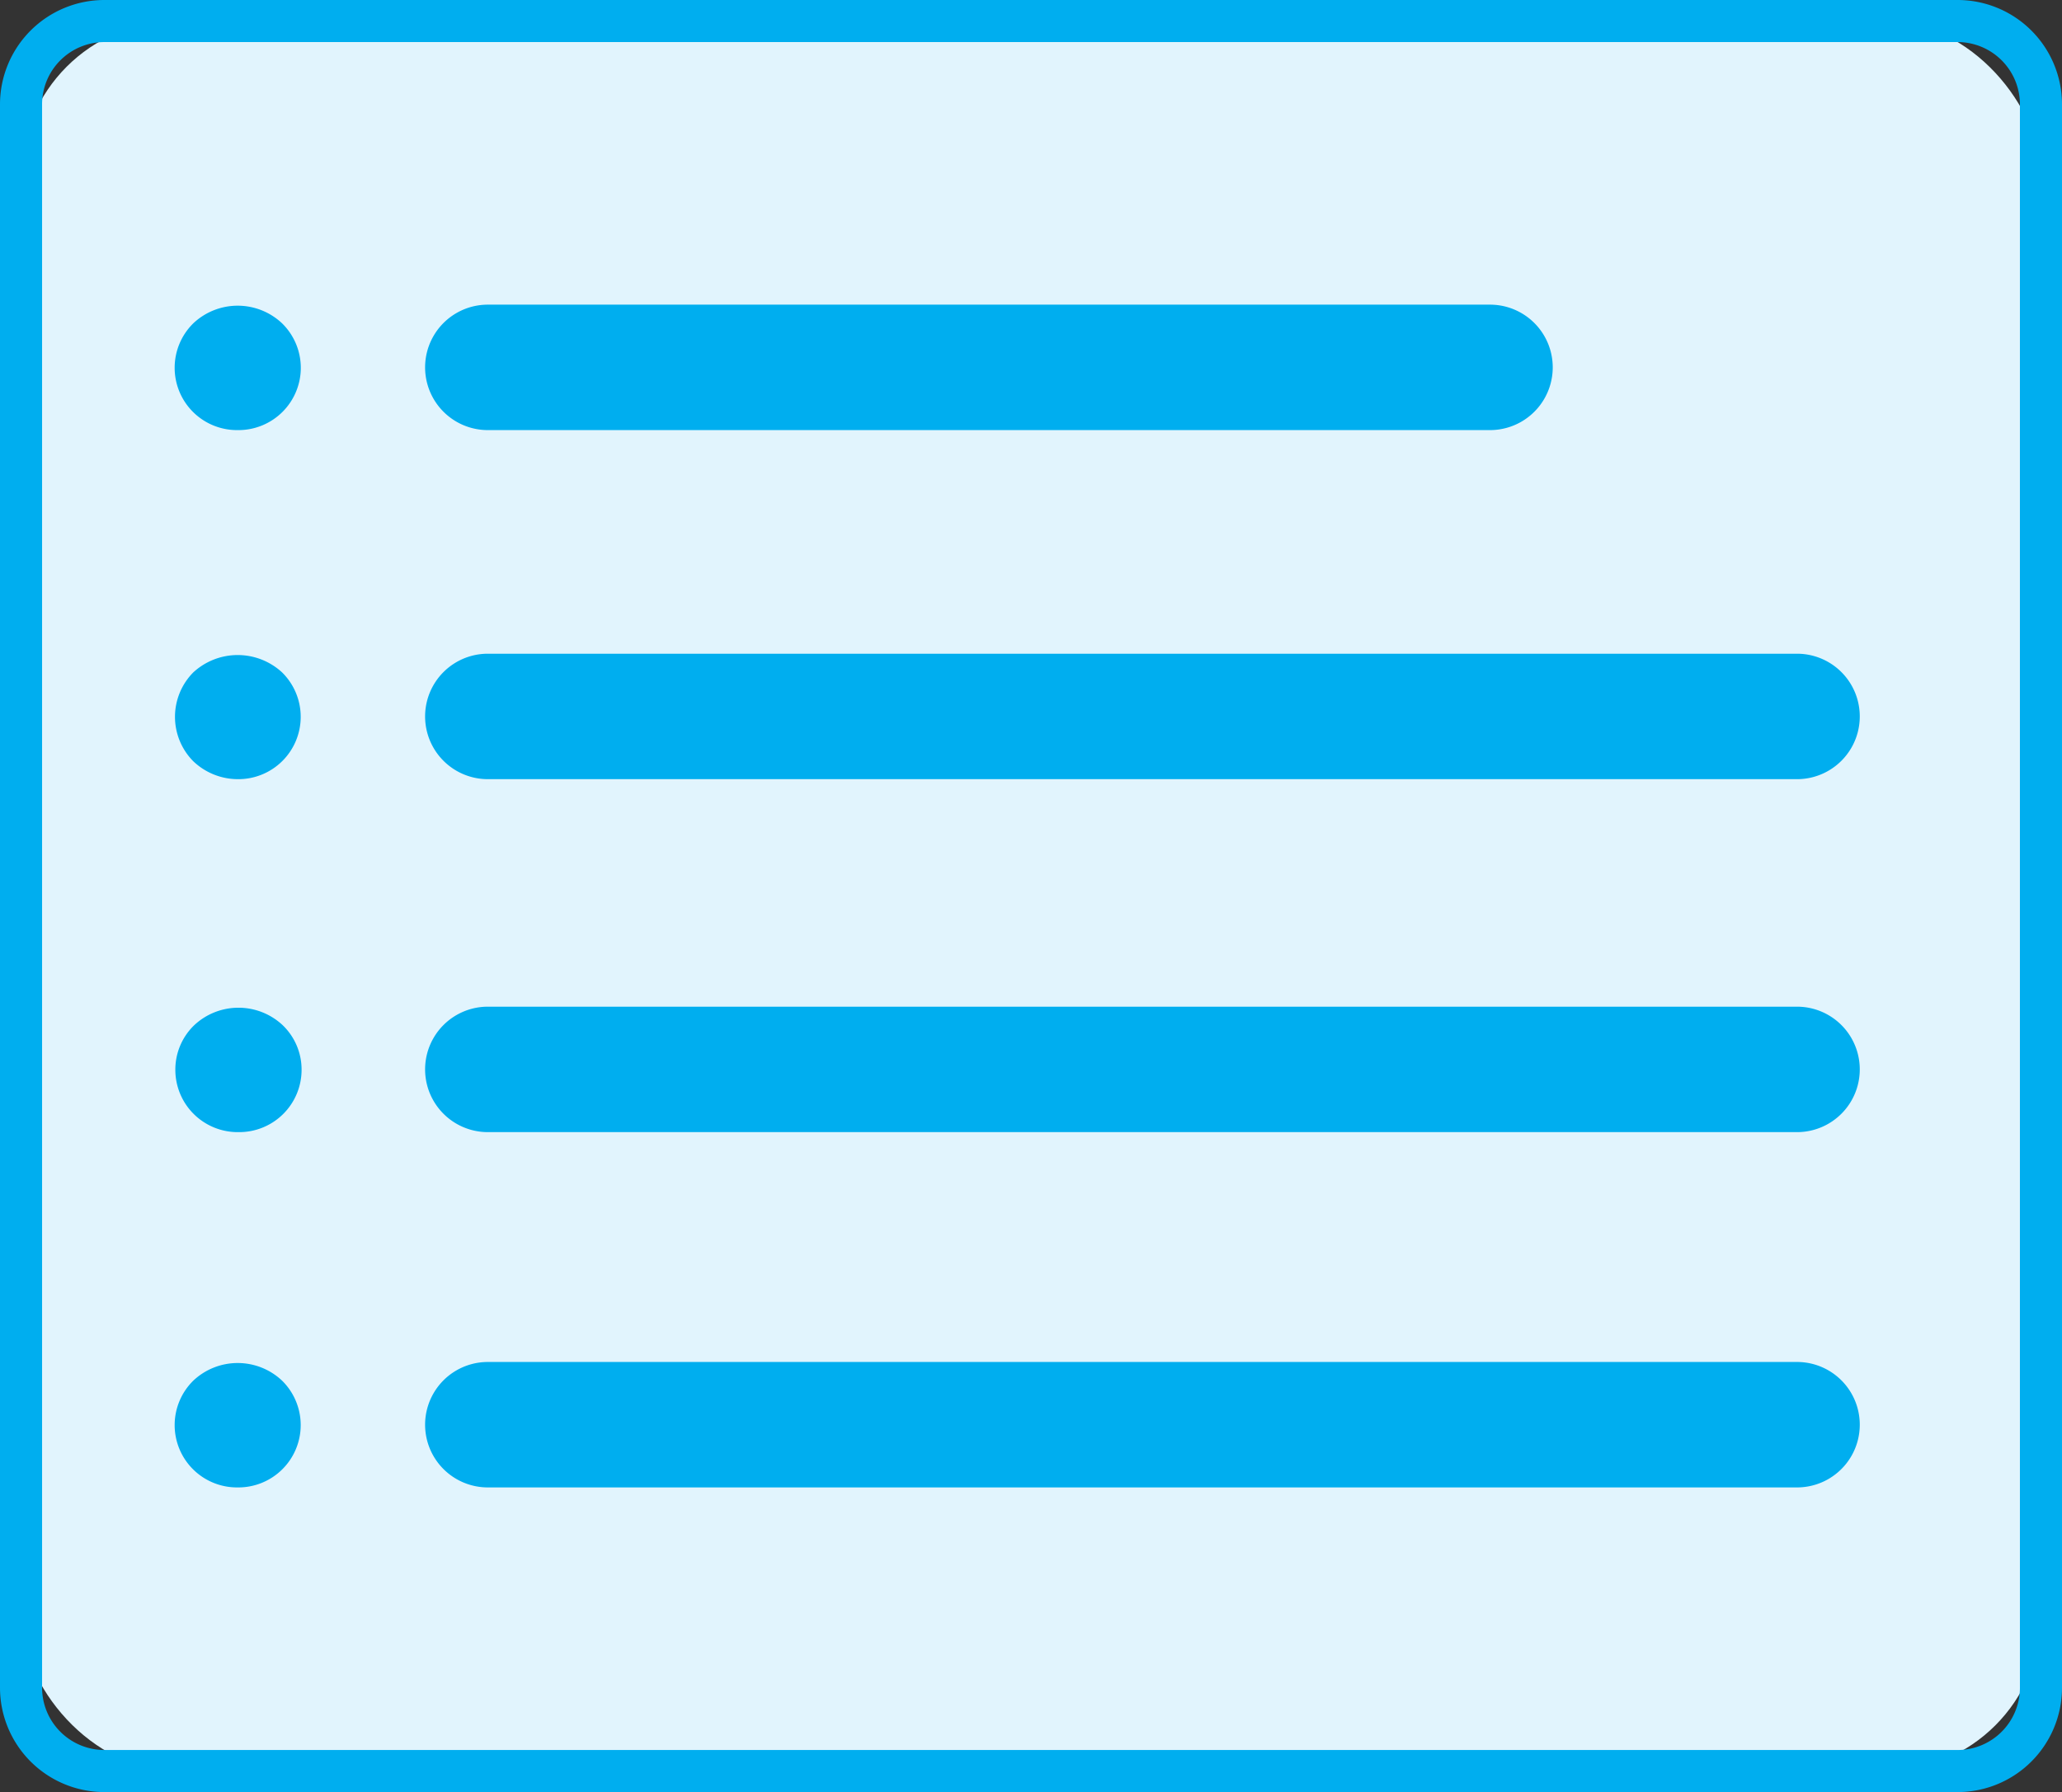 <svg xmlns="http://www.w3.org/2000/svg" viewBox="0 0 26.46 23"><rect x="0" y="0" width="26.46" height="23" fill="#333333" stroke="none"/><title>activity-log</title><g id="Layer_2" data-name="Layer 2"><g id="Layer_1-2" data-name="Layer 1"><g id="_Group_" data-name="&lt;Group&gt;"><g id="_Group_2" data-name="&lt;Group&gt;"><rect id="_Rectangle_" data-name="&lt;Rectangle&gt;" x="0.27" y="0.27" width="25.92" height="22.46" rx="2" ry="2" fill="#e1f4fd"/><path id="_Compound_Path_" data-name="&lt;Compound Path&gt;" d="M25.12,23H1.34A1.34,1.34,0,0,1,0,21.66V1.34A1.34,1.34,0,0,1,1.34,0H25.12a1.34,1.34,0,0,1,1.34,1.34V21.66A1.34,1.34,0,0,1,25.12,23ZM1.34.54a.8.8,0,0,0-.8.8V21.66a.8.8,0,0,0,.8.8H25.12a.8.8,0,0,0,.8-.8V1.34a.8.8,0,0,0-.8-.8Z" fill="#00aeef"/></g><g id="_Group_3" data-name="&lt;Group&gt;"><path id="_Path_" data-name="&lt;Path&gt;" d="M19.12,5.52H6.26a.8.8,0,1,1,0-1.61H19.12a.8.8,0,0,1,0,1.61Z" fill="#00aeef"/></g><g id="_Group_4" data-name="&lt;Group&gt;"><path id="_Path_2" data-name="&lt;Path&gt;" d="M23.06,10H6.26a.8.8,0,1,1,0-1.61H23.06a.8.8,0,0,1,0,1.61Z" fill="#00aeef"/></g><g id="_Group_5" data-name="&lt;Group&gt;"><path id="_Path_3" data-name="&lt;Path&gt;" d="M23.06,14.53H6.26a.8.8,0,1,1,0-1.61H23.06a.8.8,0,1,1,0,1.61Z" fill="#00aeef"/></g><g id="_Group_6" data-name="&lt;Group&gt;"><path id="_Path_4" data-name="&lt;Path&gt;" d="M23.06,19.09H6.26a.8.8,0,1,1,0-1.61H23.06a.8.8,0,0,1,0,1.61Z" fill="#00aeef"/></g><g id="_Group_7" data-name="&lt;Group&gt;"><path id="_Path_5" data-name="&lt;Path&gt;" d="M3.05,5.52a.8.8,0,0,1-.57-1.37.83.83,0,0,1,1.14,0,.8.8,0,0,1,.24.57.8.8,0,0,1-.8.8Z" fill="#00aeef"/></g><g id="_Group_8" data-name="&lt;Group&gt;"><path id="_Path_6" data-name="&lt;Path&gt;" d="M3.05,10a.83.83,0,0,1-.57-.23.81.81,0,0,1,0-1.14.84.84,0,0,1,1.14,0A.8.8,0,0,1,3.05,10Z" fill="#00aeef"/></g><g id="_Group_9" data-name="&lt;Group&gt;"><path id="_Path_7" data-name="&lt;Path&gt;" d="M3.05,14.53a.8.8,0,0,1-.8-.8.79.79,0,0,1,.24-.57.83.83,0,0,1,1.14,0,.79.79,0,0,1,.24.57.8.8,0,0,1-.8.8Z" fill="#00aeef"/></g><g id="_Group_10" data-name="&lt;Group&gt;"><path id="_Path_8" data-name="&lt;Path&gt;" d="M3.05,19.09a.8.8,0,0,1-.57-1.37.83.83,0,0,1,1.14,0,.8.8,0,0,1,0,1.14A.8.8,0,0,1,3.05,19.09Z" fill="#00aeef"/></g></g></g></g></svg>